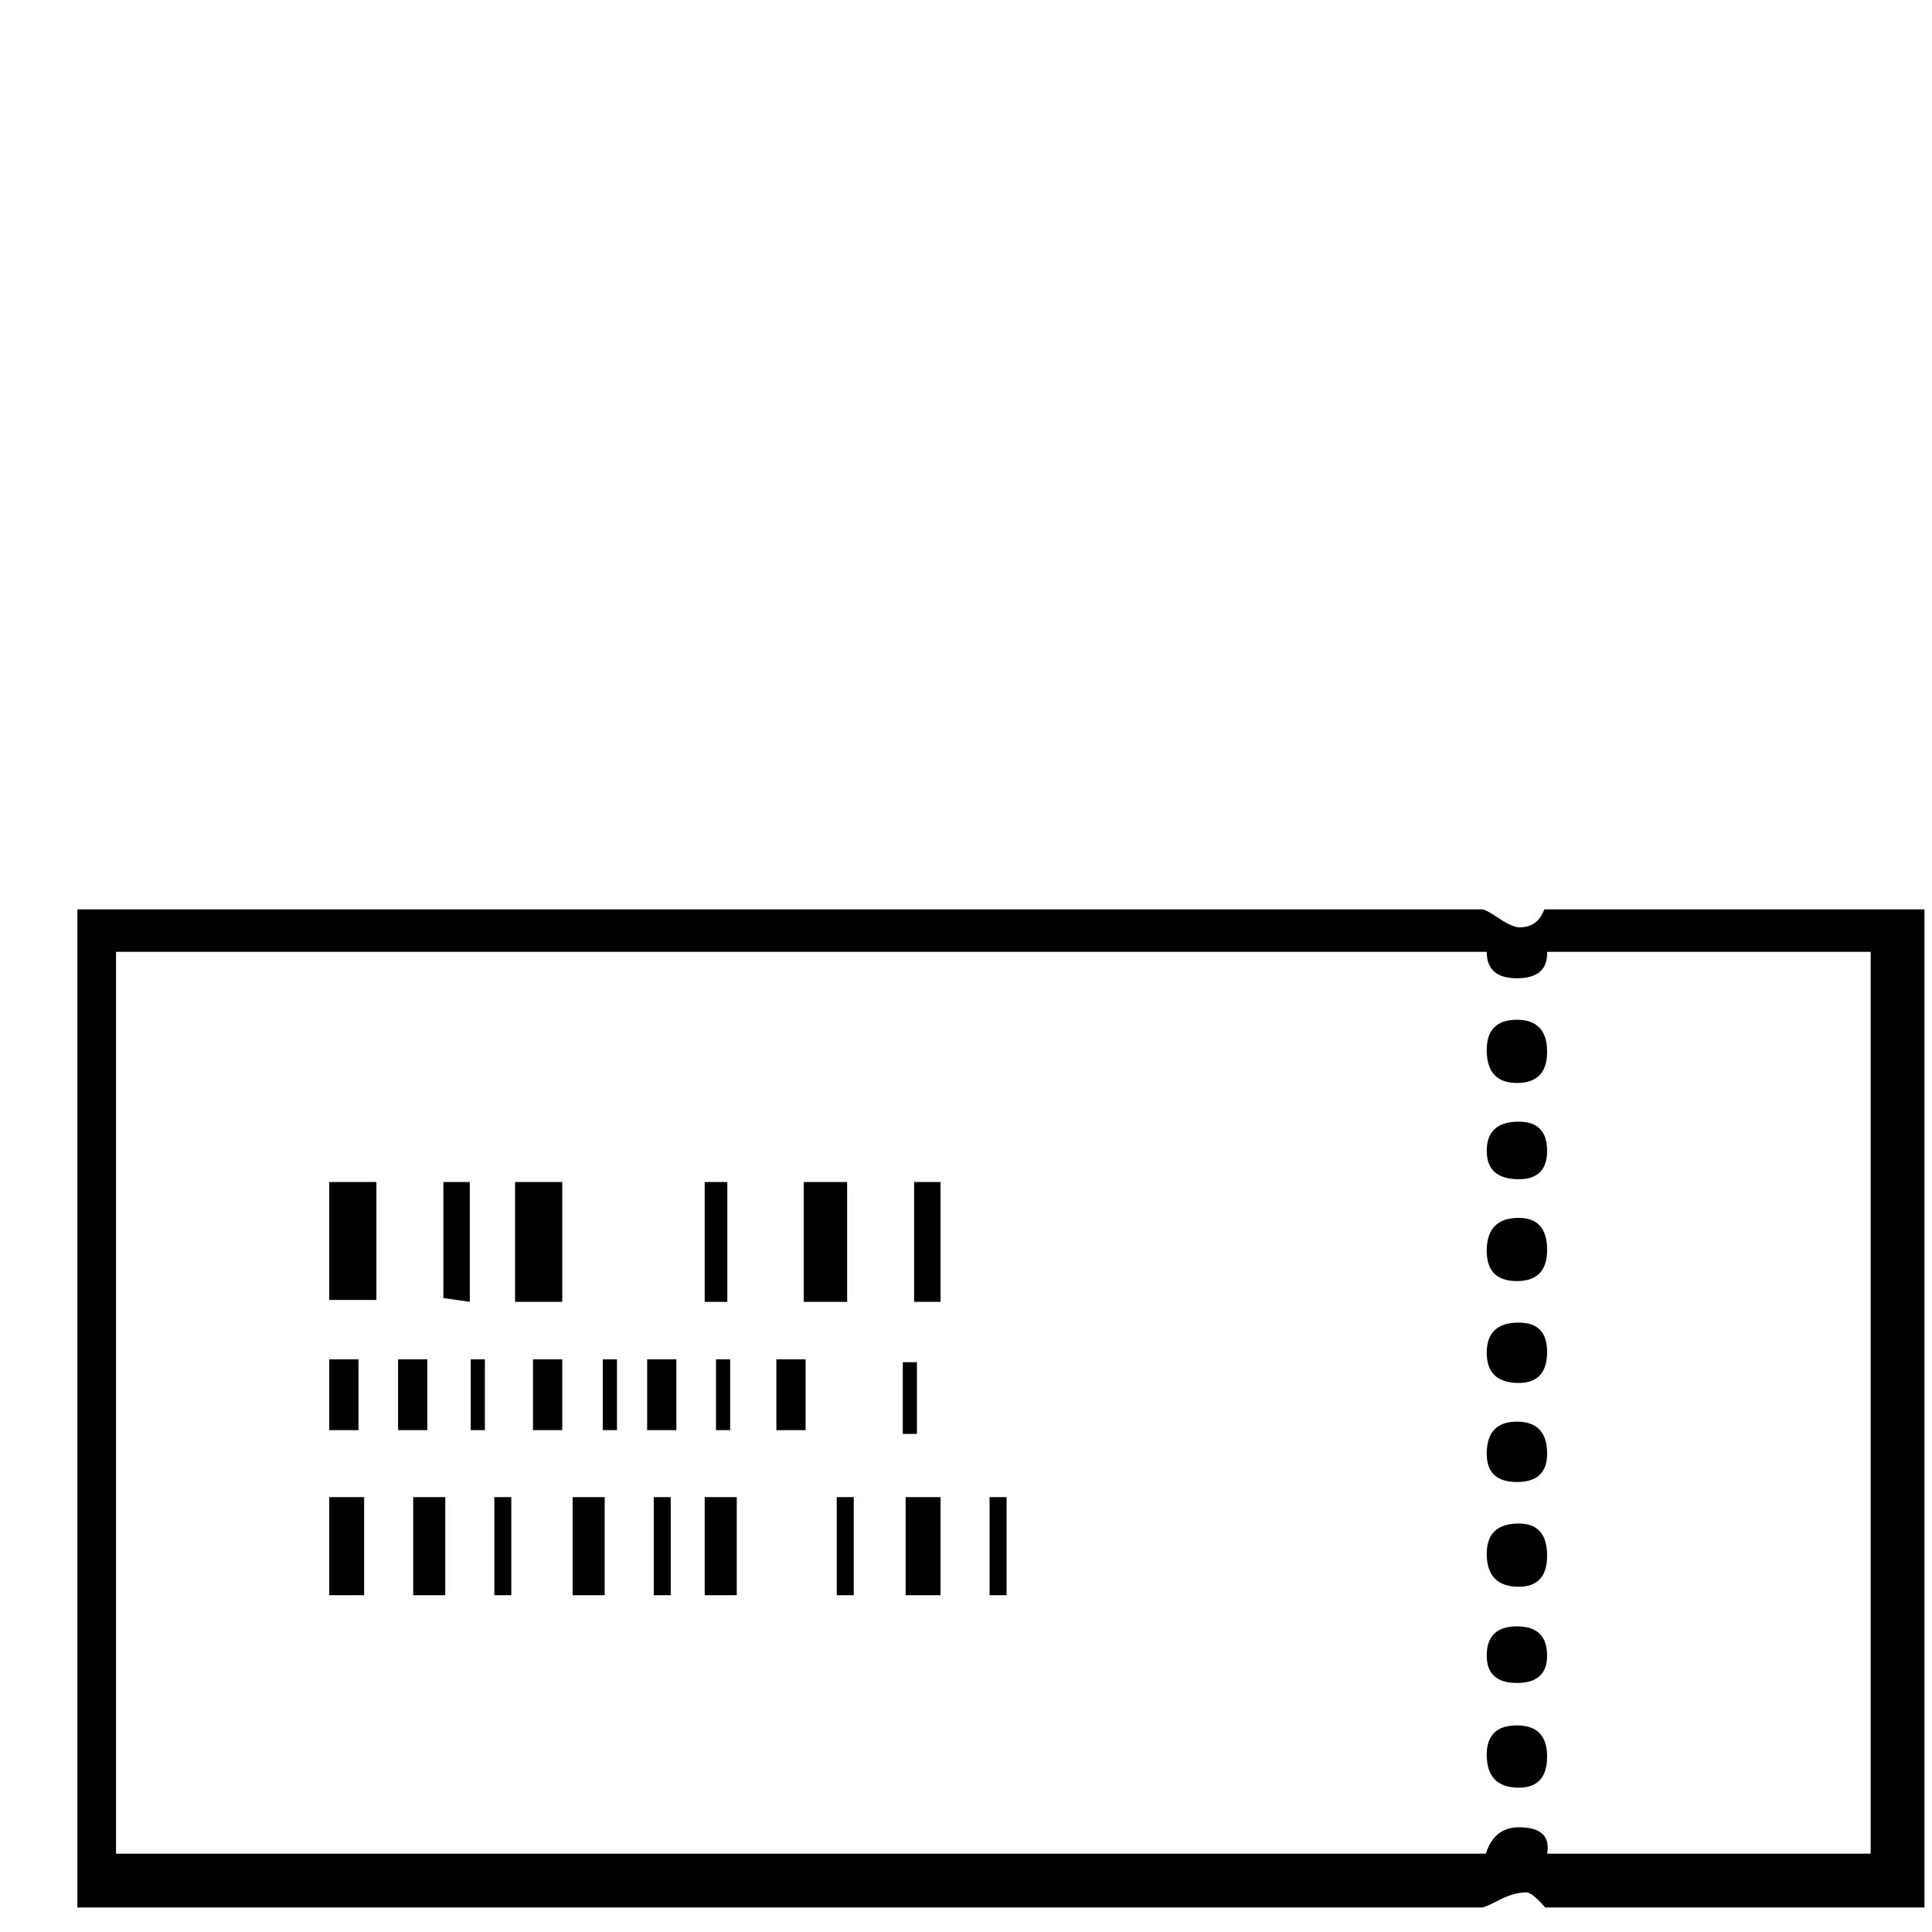 <?xml version="1.0" standalone="no"?>
<!DOCTYPE svg PUBLIC "-//W3C//DTD SVG 1.1//EN" "http://www.w3.org/Graphics/SVG/1.1/DTD/svg11.dtd" >
<svg viewBox="0 -442 2048 2048">
  <g transform="matrix(1 0 0 -1 0 1606)">
   <path fill="currentColor"
d="M2040 26h-402q-14 16 -20 16q-13 0 -28.5 -8t-18.5 -8h-1489v1058h1489q4 0 18 -9.5t22 -9.5q19 0 26 19h403v-1058zM1983 83v956h-343q1 -28 -32 -28q-32 0 -32 28h-1453v-956h1452q9 28 35 28q35 0 30 -28h343zM1640 933q0 -33 -32 -33t-32 35q0 32 32 32t32 -34z
M1640 828q0 -30 -30 -30q-34 0 -34 30q0 31 34 31q30 0 30 -31zM1640 723q0 -33 -32 -33t-32 32q0 35 34 35q30 0 30 -34zM1640 615q0 -33 -30 -33q-34 0 -34 32t34 32q30 0 30 -31zM1640 507q0 -30 -32 -30t-32 30q0 34 32 34t32 -34zM1640 399q0 -33 -30 -33q-34 0 -34 35
q0 32 34 32q30 0 30 -34zM1640 293q0 -29 -32 -29t-32 29q0 31 32 31t32 -31zM1640 186q0 -33 -30 -33q-34 0 -34 35q0 31 32 31t32 -33zM997 668h-28v127h28v-127zM898 668h-46v127h46v-127zM972 528h-15v76h15v-76zM771 668h-24v127h24v-127zM1067 357h-18v104h18v-104z
M854 532h-31v75h31v-75zM997 357h-37v104h37v-104zM774 532h-15v75h15v-75zM905 357h-18v104h18v-104zM596 668h-50v127h50v-127zM717 532h-31v75h31v-75zM654 532h-15v75h15v-75zM498 668l-28 4v123h28v-127zM781 357h-34v104h34v-104zM596 532h-31v75h31v-75zM711 357h-18
v104h18v-104zM399 670h-50v125h50v-125zM514 532h-15v75h15v-75zM641 357h-34v104h34v-104zM453 532h-31v75h31v-75zM542 357h-18v104h18v-104zM380 532h-31v75h31v-75zM472 357h-34v104h34v-104zM386 357h-37v104h37v-104z" />
  </g>

</svg>

